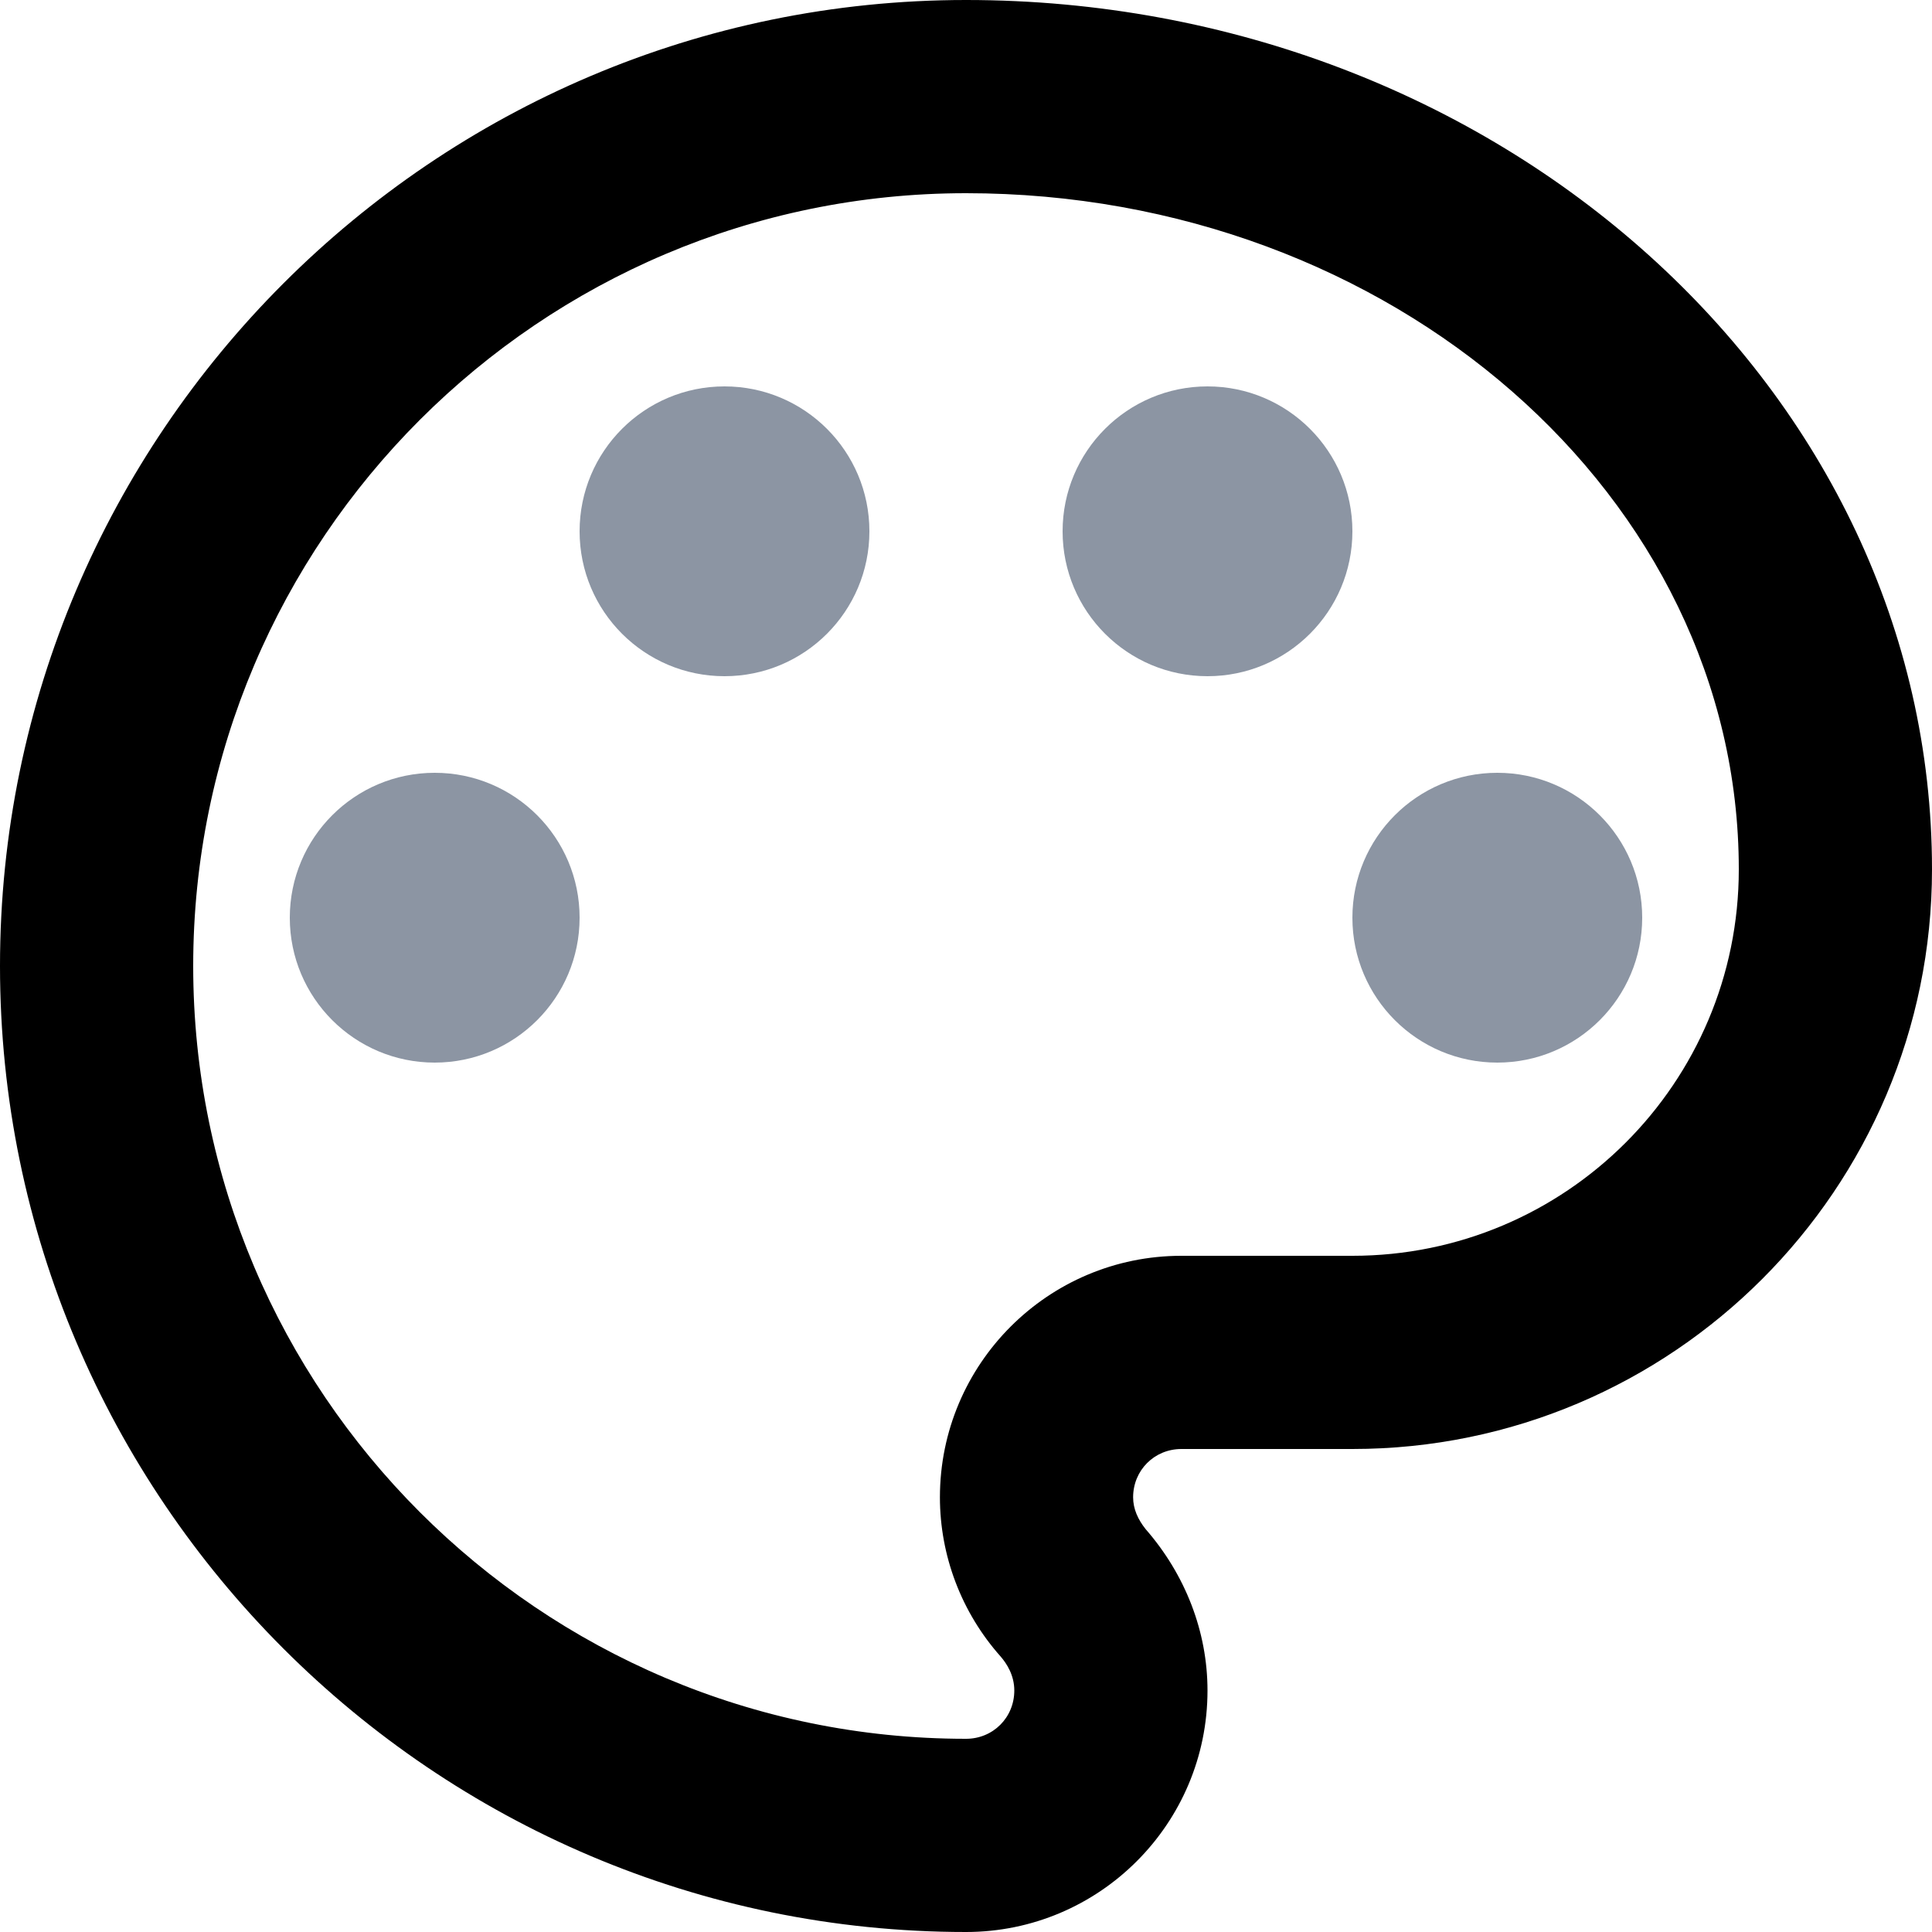 <?xml version="1.0" encoding="UTF-8"?>
<svg width="20px" height="20px" viewBox="0 0 20 20" version="1.1" xmlns="http://www.w3.org/2000/svg" xmlns:xlink="http://www.w3.org/1999/xlink">
    <!-- Generator: Sketch 48.2 (47327) - http://www.bohemiancoding.com/sketch -->
    <title>Group 2</title>
    <desc>Created with Sketch.</desc>
    <defs></defs>
    <g id="Page-1" stroke="none" stroke-width="1" fill="none" fill-rule="evenodd">
        <g id="card" transform="translate(-94, -50)">
            <g id="Group-9" transform="translate(80, 48)">
                <g id="Group-2" transform="translate(12, 0)">
                    <rect id="Rectangle-path" x="0" y="0" width="24" height="24"></rect>
                    <path d="M12,22 C6.49,22 2,17.51 2,12 C2,6.49 6.49,2 12,2 C17.51,2 22,6.04 22,11 C22,14.31 19.31,17 16,17 L14.23,17 C13.95,17 13.73,17.22 13.73,17.5 C13.73,17.62 13.78,17.73 13.86,17.83 C14.27,18.3 14.5,18.89 14.5,19.5 C14.5,20.88 13.38,22 12,22 Z M12,4 C7.59,4 4,7.59 4,12 C4,16.41 7.59,20 12,20 C12.28,20 12.5,19.78 12.5,19.5 C12.5,19.34 12.42,19.22 12.36,19.15 C11.95,18.69 11.73,18.1 11.73,17.5 C11.73,16.12 12.85,15 14.23,15 L16,15 C18.21,15 20,13.21 20,11 C20,7.14 16.41,4 12,4 Z" id="Shape" fill="#000000" fill-rule="nonzero"></path>
                    <circle id="Oval" fill="#8C95A3" fill-rule="nonzero" cx="6.5" cy="11.5" r="1.5"></circle>
                    <circle id="Oval" fill="#8C95A3" fill-rule="nonzero" cx="9.5" cy="7.5" r="1.5"></circle>
                    <circle id="Oval" fill="#8C95A3" fill-rule="nonzero" cx="14.5" cy="7.5" r="1.5"></circle>
                    <circle id="Oval" fill="#8C95A3" fill-rule="nonzero" cx="17.5" cy="11.5" r="1.5"></circle>
                </g>
            </g>
        </g>
    </g>
</svg>